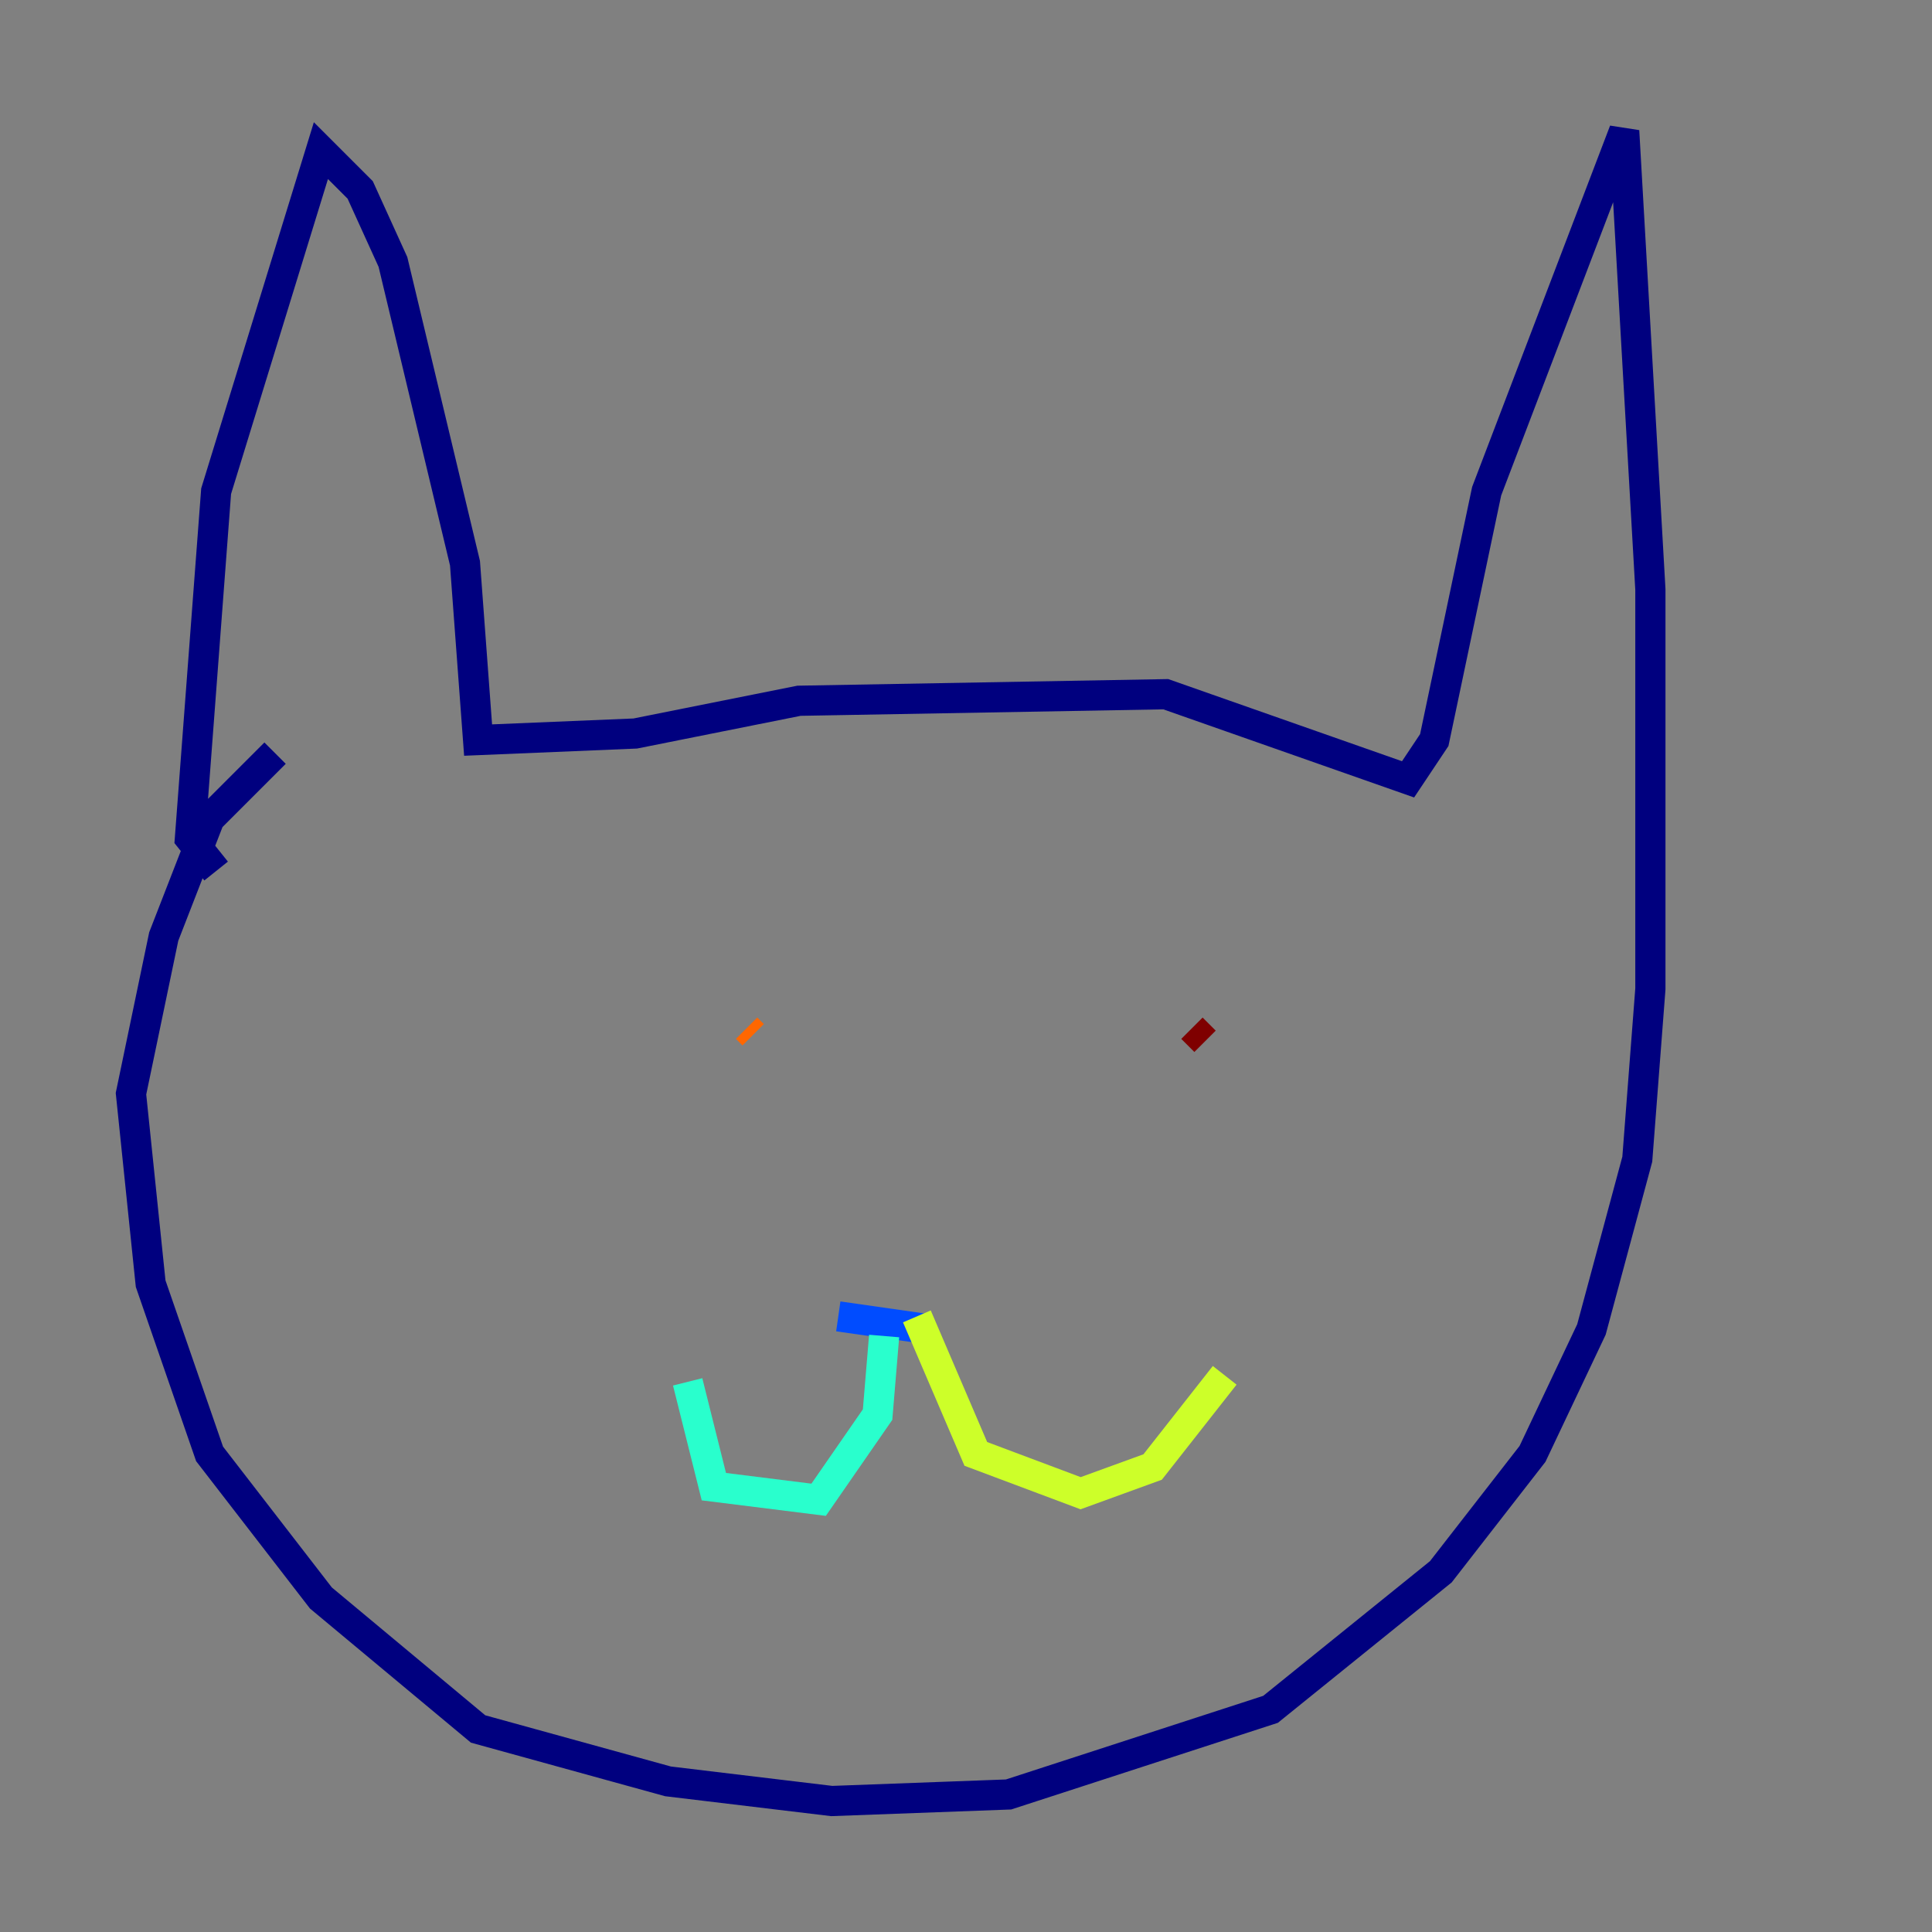 <?xml version="1.0" encoding="utf-8" ?>
<svg baseProfile="tiny" height="128" version="1.2" viewBox="0,0,128,128" width="128" xmlns="http://www.w3.org/2000/svg" xmlns:ev="http://www.w3.org/2001/xml-events" xmlns:xlink="http://www.w3.org/1999/xlink"><rect x="0" y="0" width="128" height="128" fill="#808080" stroke="none"/><defs /><polyline fill="none" points="14.319,57.709 12.583,55.539 14.319,32.542 21.261,9.98 23.864,12.583 26.034,17.356 30.807,37.315 31.675,49.031 42.088,48.597 52.936,46.427 77.234,45.993 93.288,51.634 95.024,49.031 98.495,32.542 107.607,8.678 109.342,39.051 109.342,65.519 108.475,76.8 105.437,88.081 101.532,96.325 95.458,104.136 84.176,113.248 66.82,118.888 55.105,119.322 44.258,118.02 31.675,114.549 21.261,105.871 13.885,96.325 9.98,85.044 8.678,72.461 10.848,62.047 13.885,54.237 18.224,49.898" stroke="#00007f" stroke-width="2" /><polyline fill="none" points="61.614,88.081 55.539,87.214" stroke="#004cff" stroke-width="2" /><polyline fill="none" points="58.576,88.515 58.142,93.722 54.237,99.363 47.295,98.495 45.559,91.552" stroke="#29ffcd" stroke-width="2" /><polyline fill="none" points="60.746,87.214 64.651,96.325 71.593,98.929 76.366,97.193 81.139,91.119" stroke="#cdff29" stroke-width="2" /><polyline fill="none" points="49.898,68.556 49.464,68.122" stroke="#ff6700" stroke-width="2" /><polyline fill="none" points="79.837,68.99 78.969,68.122" stroke="#7f0000" stroke-width="2" /></svg>